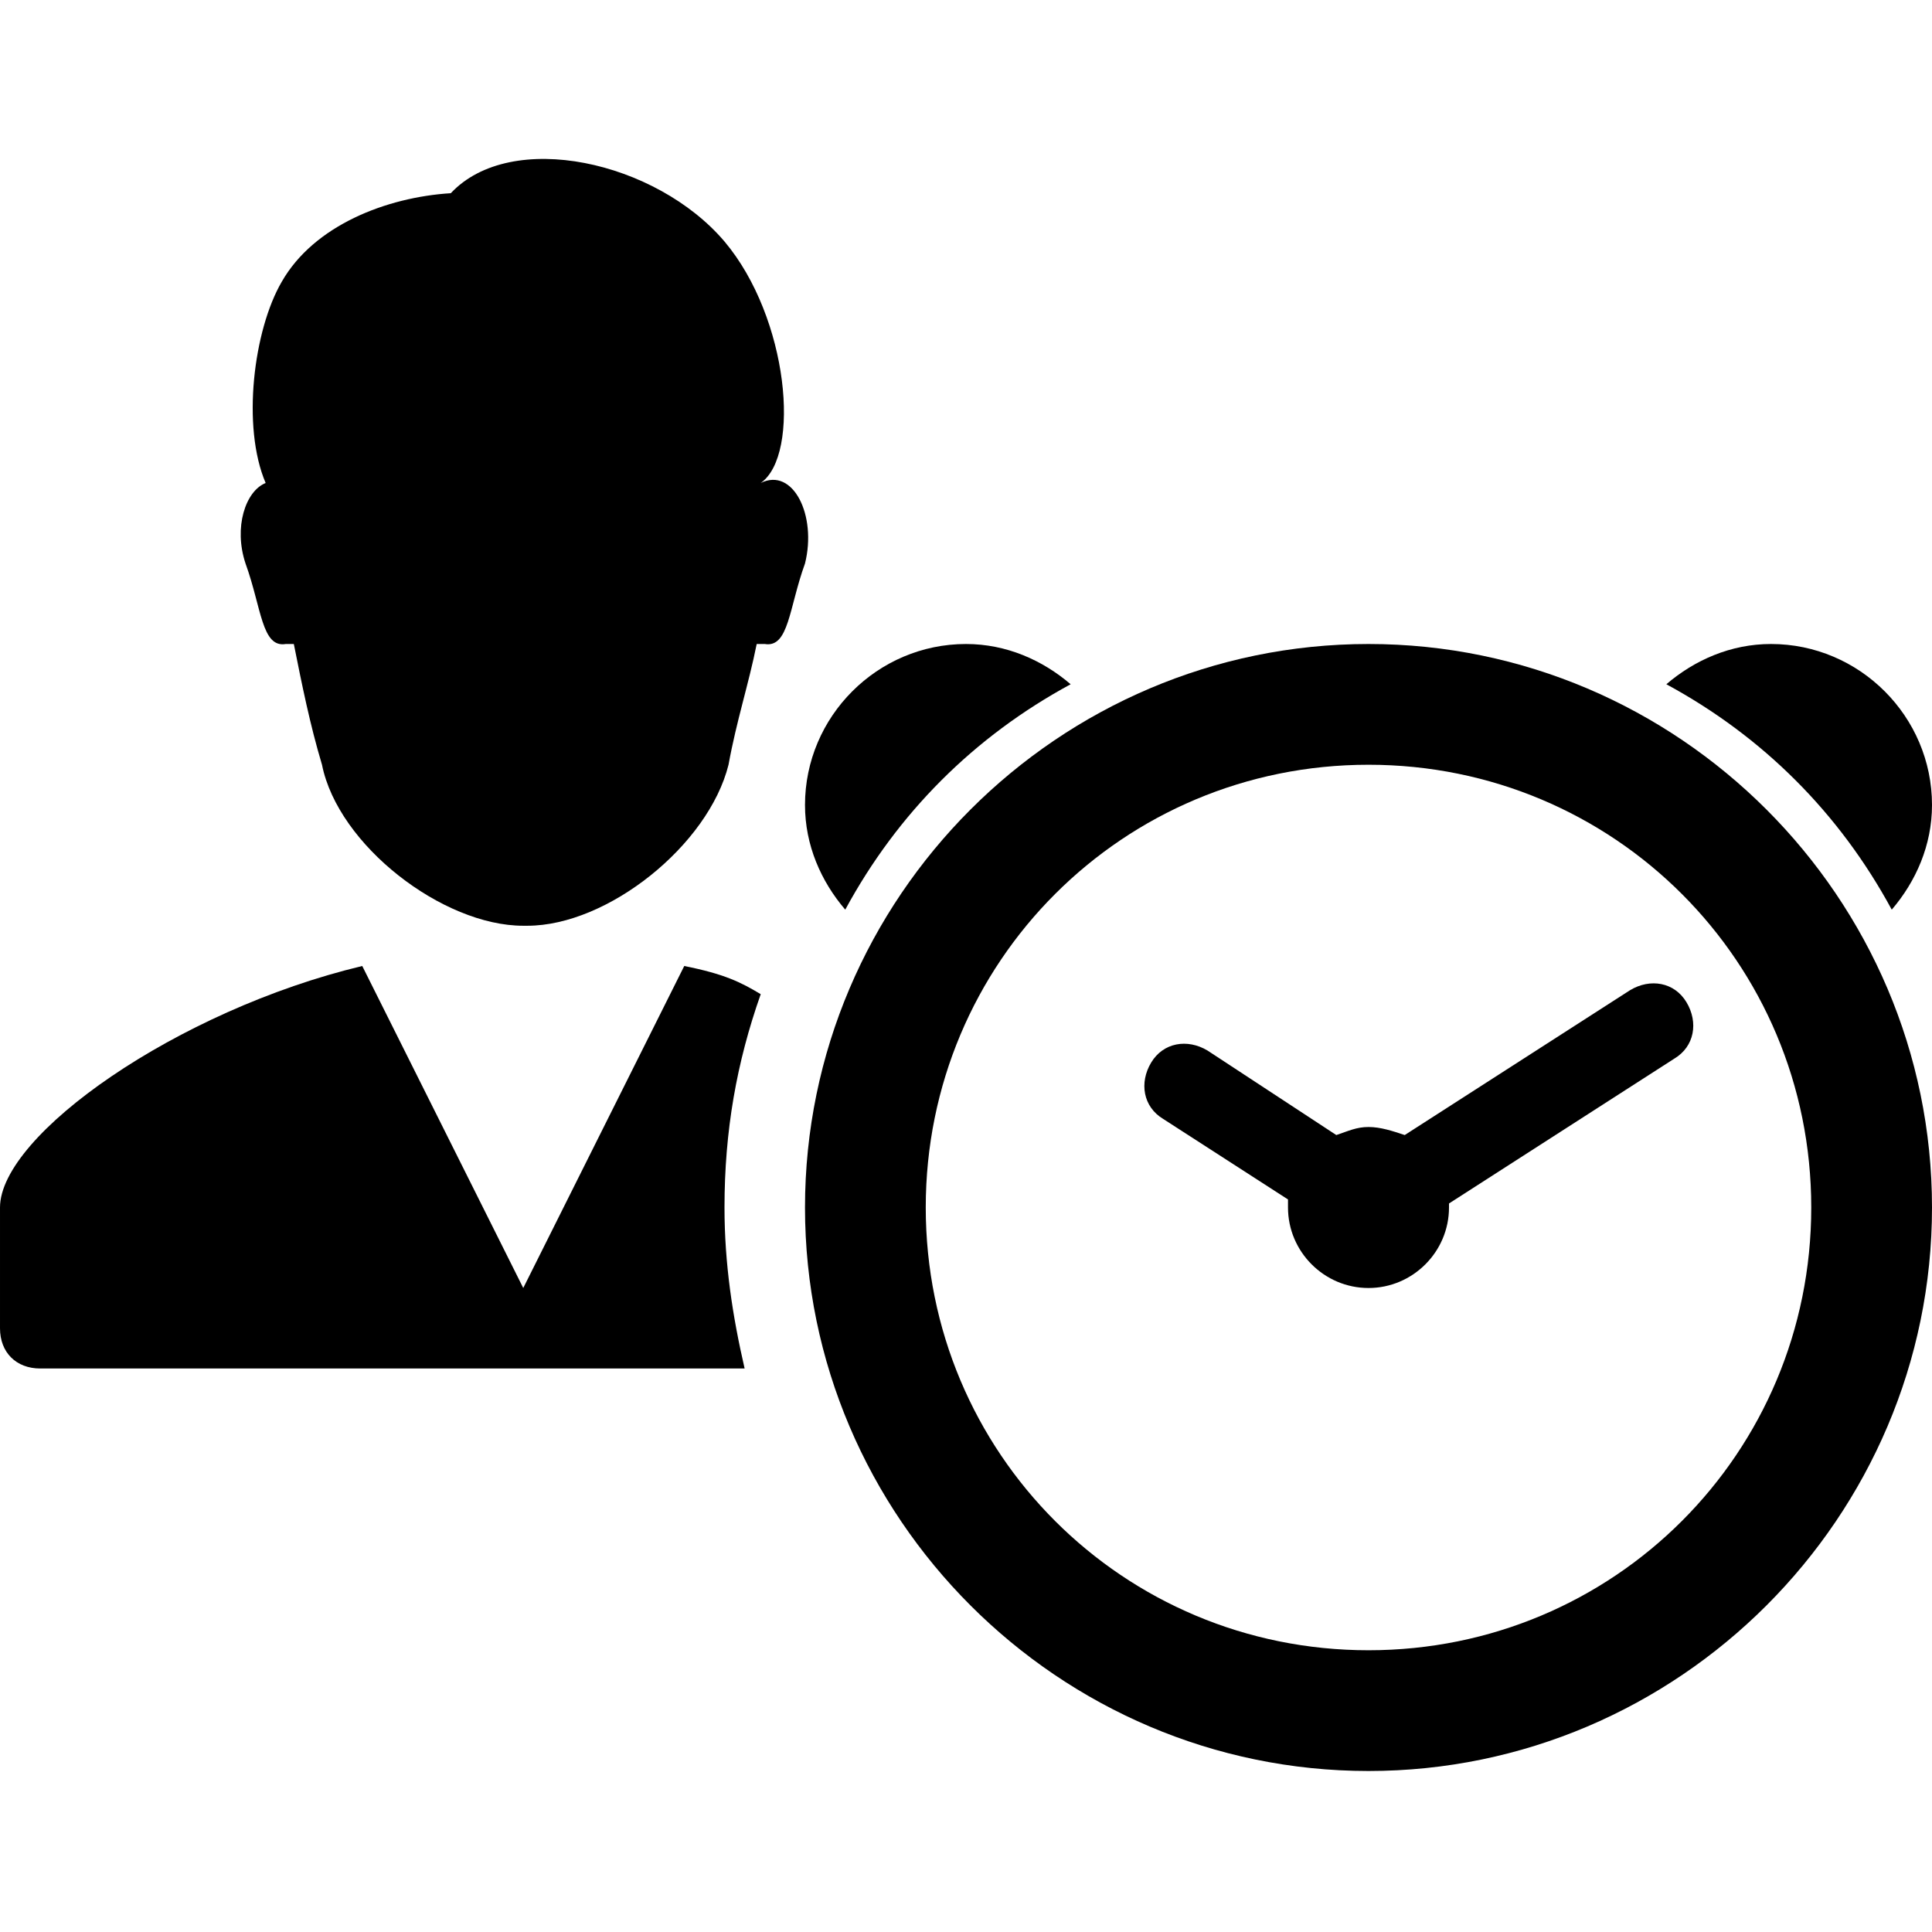 <?xml version="1.0" encoding="utf-8"?>
<!-- Generator: Adobe Illustrator 19.1.1, SVG Export Plug-In . SVG Version: 6.00 Build 0)  -->
<svg version="1.1" id="Layer_1" xmlns="http://www.w3.org/2000/svg" xmlns:xlink="http://www.w3.org/1999/xlink" x="0px" y="0px"
	 viewBox="0 0 48 48" enable-background="new 0 0 48 48" xml:space="preserve">
<g>
	<path d="M34,16c-7.7,0-14,6.3-14,14s6.3,14,14,14s14-6.3,14-14S41.7,16,34,16z M34,41c-6.1,0-11-4.9-11-11s4.9-11,11-11
		s11,4.9,11,11S40.1,41,34,41z"/>
	<path d="M18.9,12c1-0.7,0.7-4.1-0.9-6c-1.7-2-5.3-2.8-6.8-1.2C9.6,4.9,7.8,5.6,7,7C6.3,8.2,6,10.6,6.6,12c-0.5,0.2-0.8,1.1-0.5,2
		c0.4,1.1,0.4,2.1,1,2c0,0,0.1,0,0.2,0c0.2,1,0.4,2,0.7,3c0.4,2,3,4,5,4c0,0,0.1,0,0.1,0c2,0,4.5-2,5-4c0.2-1.1,0.5-2,0.7-3
		c0.1,0,0.1,0,0.2,0c0.6,0.1,0.6-0.9,1-2C20.3,12.8,19.7,11.6,18.9,12z"/>
	<path d="M17,24l-4,8l-4-8c-4.6,1.1-9,4.2-9,6v3c0,0.6,0.4,1,1,1h17.5c-0.3-1.3-0.5-2.6-0.5-4c0-1.9,0.3-3.6,0.9-5.3
		C18.4,24.4,18,24.2,17,24z"/>
	<path d="M40.5,24.6l-5.6,3.6C34.6,28.1,34.3,28,34,28c-0.3,0-0.5,0.1-0.8,0.2L30,26.1c-0.5-0.3-1.1-0.2-1.4,0.3
		c-0.3,0.5-0.2,1.1,0.3,1.4l3.1,2c0,0.1,0,0.1,0,0.2c0,1.1,0.9,2,2,2s2-0.9,2-2c0,0,0-0.1,0-0.1l5.6-3.6c0.5-0.3,0.6-0.9,0.3-1.4
		C41.6,24.4,41,24.3,40.5,24.6z"/>
	<path d="M26.6,17c-0.7-0.6-1.6-1-2.6-1c-2.2,0-4,1.8-4,4c0,1,0.4,1.9,1,2.6C22.3,20.2,24.2,18.3,26.6,17z"/>
	<path d="M47,22.6c0.6-0.7,1-1.6,1-2.6c0-2.2-1.8-4-4-4c-1,0-1.9,0.4-2.6,1C43.8,18.3,45.7,20.2,47,22.6z"/>
</g>
</svg>
